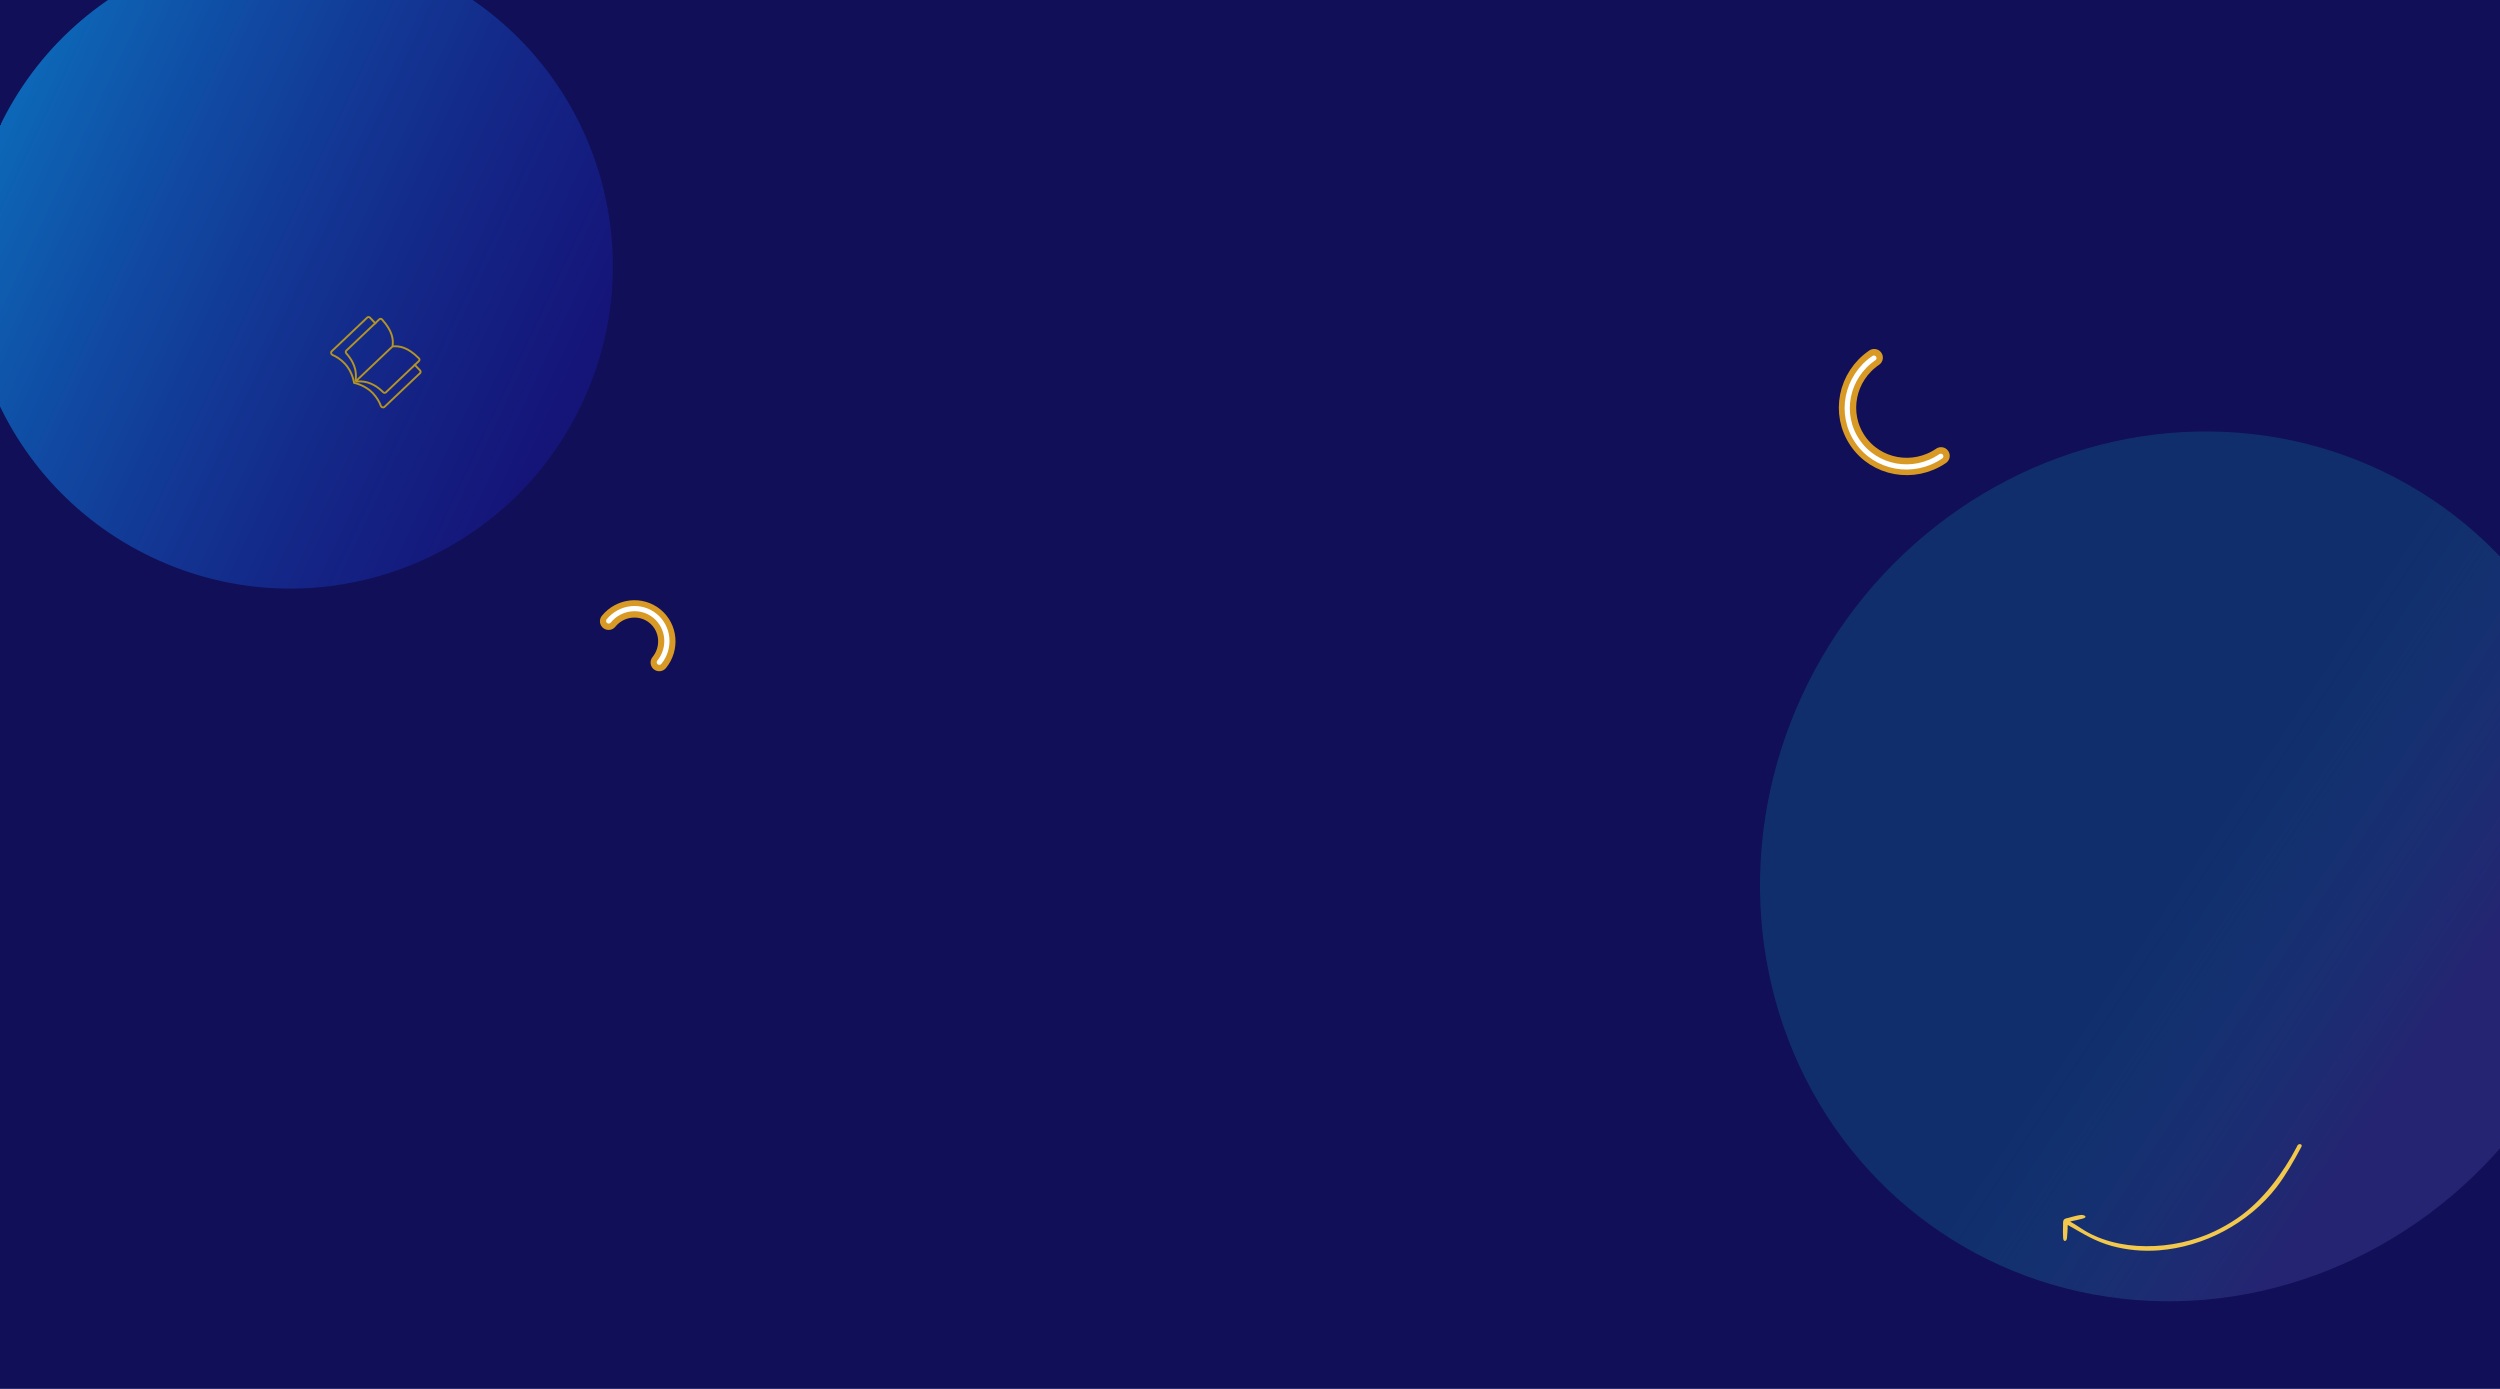 <svg width="1440" height="800" viewBox="0 0 1440 800" fill="none" xmlns="http://www.w3.org/2000/svg">
<g clip-path="url(#clip0_17_12584)">
<rect width="1440" height="800" fill="#100F57"/>
<g filter="url(#filter0_f_17_12584)">
<circle cx="167.241" cy="153.242" r="185.759" transform="rotate(115.245 167.241 153.242)" fill="url(#paint0_linear_17_12584)" fill-opacity="0.8"/>
</g>
<g filter="url(#filter1_f_17_12584)">
<ellipse cx="1259.83" cy="499.033" rx="242.379" ry="254.097" transform="rotate(-146.154 1259.83 499.033)" fill="url(#paint1_linear_17_12584)"/>
</g>
<path d="M1079.53 206C1063.64 216.82 1059.38 238.255 1070.02 253.876C1080.66 269.497 1102.16 273.388 1118.05 262.568" stroke="#D89925" stroke-width="10" stroke-linecap="round"/>
<path d="M1079.37 206.264C1063.48 217.085 1059.22 238.519 1069.86 254.14C1080.49 269.761 1102 273.653 1117.89 262.832" stroke="white" stroke-width="3" stroke-linecap="round"/>
<path d="M379.727 381.629C386.409 373.436 385.296 361.469 377.242 354.901C369.187 348.333 357.241 349.65 350.56 357.843" stroke="#D89925" stroke-width="10" stroke-linecap="round"/>
<path d="M379.771 381.464C386.453 373.271 385.34 361.304 377.286 354.736C369.231 348.167 357.285 349.485 350.604 357.678" stroke="white" stroke-width="3" stroke-linecap="round"/>
<g clip-path="url(#clip1_17_12584)">
<path d="M226.103 199.528C226.632 195.678 226.256 190.873 220.029 183.986C219.62 183.534 218.926 183.508 218.492 183.919C215.272 186.974 203.081 198.539 199.476 201.959C199.042 202.37 199.043 203.055 199.449 203.51C205.62 210.449 205.269 215.944 204.74 219.795M226.103 199.528C229.976 199.203 234.754 199.832 241.304 206.412C241.734 206.844 241.731 207.532 241.297 207.944C237.698 211.358 225.874 222.575 222.275 225.989C221.841 226.401 221.157 226.365 220.723 225.936C214.119 219.408 208.613 219.469 204.74 219.795M226.103 199.528L204.74 219.795" stroke="#B49422" stroke-width="1.104" stroke-linejoin="round"/>
<path d="M238.529 209.764L241.971 213.393C242.39 213.835 242.379 214.527 241.945 214.939L221.449 234.383C220.813 234.986 219.666 234.623 219.362 233.786C218.709 231.985 217.371 229.216 214.73 226.432C210.26 221.72 203.954 220.54 203.954 220.54C203.954 220.54 203.108 214.181 198.638 209.469C195.997 206.685 193.302 205.203 191.538 204.456C190.718 204.108 190.416 202.944 191.052 202.34L211.548 182.897C211.982 182.485 212.674 182.51 213.094 182.952L216.536 186.581" stroke="#B49422" stroke-width="1.104" stroke-linejoin="round"/>
</g>
<path d="M1325.78 659.74C1325.79 659.761 1325.79 659.782 1325.79 659.803C1325.83 660.143 1325.67 660.469 1325.5 660.772C1321.45 668.362 1316.49 677.108 1311.22 683.926C1295.25 704.555 1269.56 718.229 1243.41 720.204C1234.28 720.894 1225.02 720.046 1216.21 717.626C1211.92 716.449 1207.55 714.643 1203.51 712.585C1199.55 710.574 1195.23 707.905 1191.17 705.649C1191.07 705.595 1190.95 705.695 1190.96 705.805C1191.07 707.082 1190.64 712.862 1190.57 713.295C1190.23 715.243 1188.53 715.397 1188.37 713.22C1188.17 710.658 1188.26 708.533 1188.32 705.998C1188.34 705.146 1188.19 703.34 1188.69 702.643C1189.28 701.818 1190.4 701.736 1191.39 701.48C1193.62 700.902 1196.11 700.117 1198.41 699.831C1200.53 699.568 1202.95 701.09 1199.56 701.938C1197.34 702.492 1194.86 703.105 1192.59 703.54C1192.51 703.556 1192.49 703.663 1192.56 703.703C1194.19 704.59 1196.96 706.35 1198.31 707.264C1219.54 721.665 1252.28 720.322 1275.46 709.293C1280 707.134 1284.37 704.635 1288.53 701.819C1303.69 691.55 1315.49 674.859 1322.71 661.035C1323.06 660.36 1323.31 659.572 1323.97 659.179C1324.61 658.798 1325.64 659.036 1325.78 659.74Z" fill="#F2C94C"/>
</g>
<defs>
<filter id="filter0_f_17_12584" x="-268.561" y="-282.561" width="871.605" height="871.605" filterUnits="userSpaceOnUse" color-interpolation-filters="sRGB">
<feFlood flood-opacity="0" result="BackgroundImageFix"/>
<feBlend mode="normal" in="SourceGraphic" in2="BackgroundImageFix" result="shape"/>
<feGaussianBlur stdDeviation="125" result="effect1_foregroundBlur_17_12584"/>
</filter>
<filter id="filter1_f_17_12584" x="763.733" y="-1.519" width="992.188" height="1001.1" filterUnits="userSpaceOnUse" color-interpolation-filters="sRGB">
<feFlood flood-opacity="0" result="BackgroundImageFix"/>
<feBlend mode="normal" in="SourceGraphic" in2="BackgroundImageFix" result="shape"/>
<feGaussianBlur stdDeviation="125" result="effect1_foregroundBlur_17_12584"/>
</filter>
<linearGradient id="paint0_linear_17_12584" x1="167.241" y1="-32.517" x2="167.241" y2="339.001" gradientUnits="userSpaceOnUse">
<stop stop-color="#1B1898" stop-opacity="0.62"/>
<stop offset="1" stop-color="#0C7ED0"/>
<stop offset="1" stop-color="#C4C4C4" stop-opacity="0"/>
</linearGradient>
<linearGradient id="paint1_linear_17_12584" x1="1259.83" y1="244.936" x2="1088.14" y2="244.936" gradientUnits="userSpaceOnUse">
<stop stop-color="#105183" stop-opacity="0.47"/>
<stop offset="1" stop-color="#252472"/>
</linearGradient>
<clipPath id="clip0_17_12584">
<rect width="1440" height="800" fill="white"/>
</clipPath>
<clipPath id="clip1_17_12584">
<rect width="53" height="52" fill="white" transform="translate(218.725 170) rotate(46.509)"/>
</clipPath>
</defs>
</svg>
